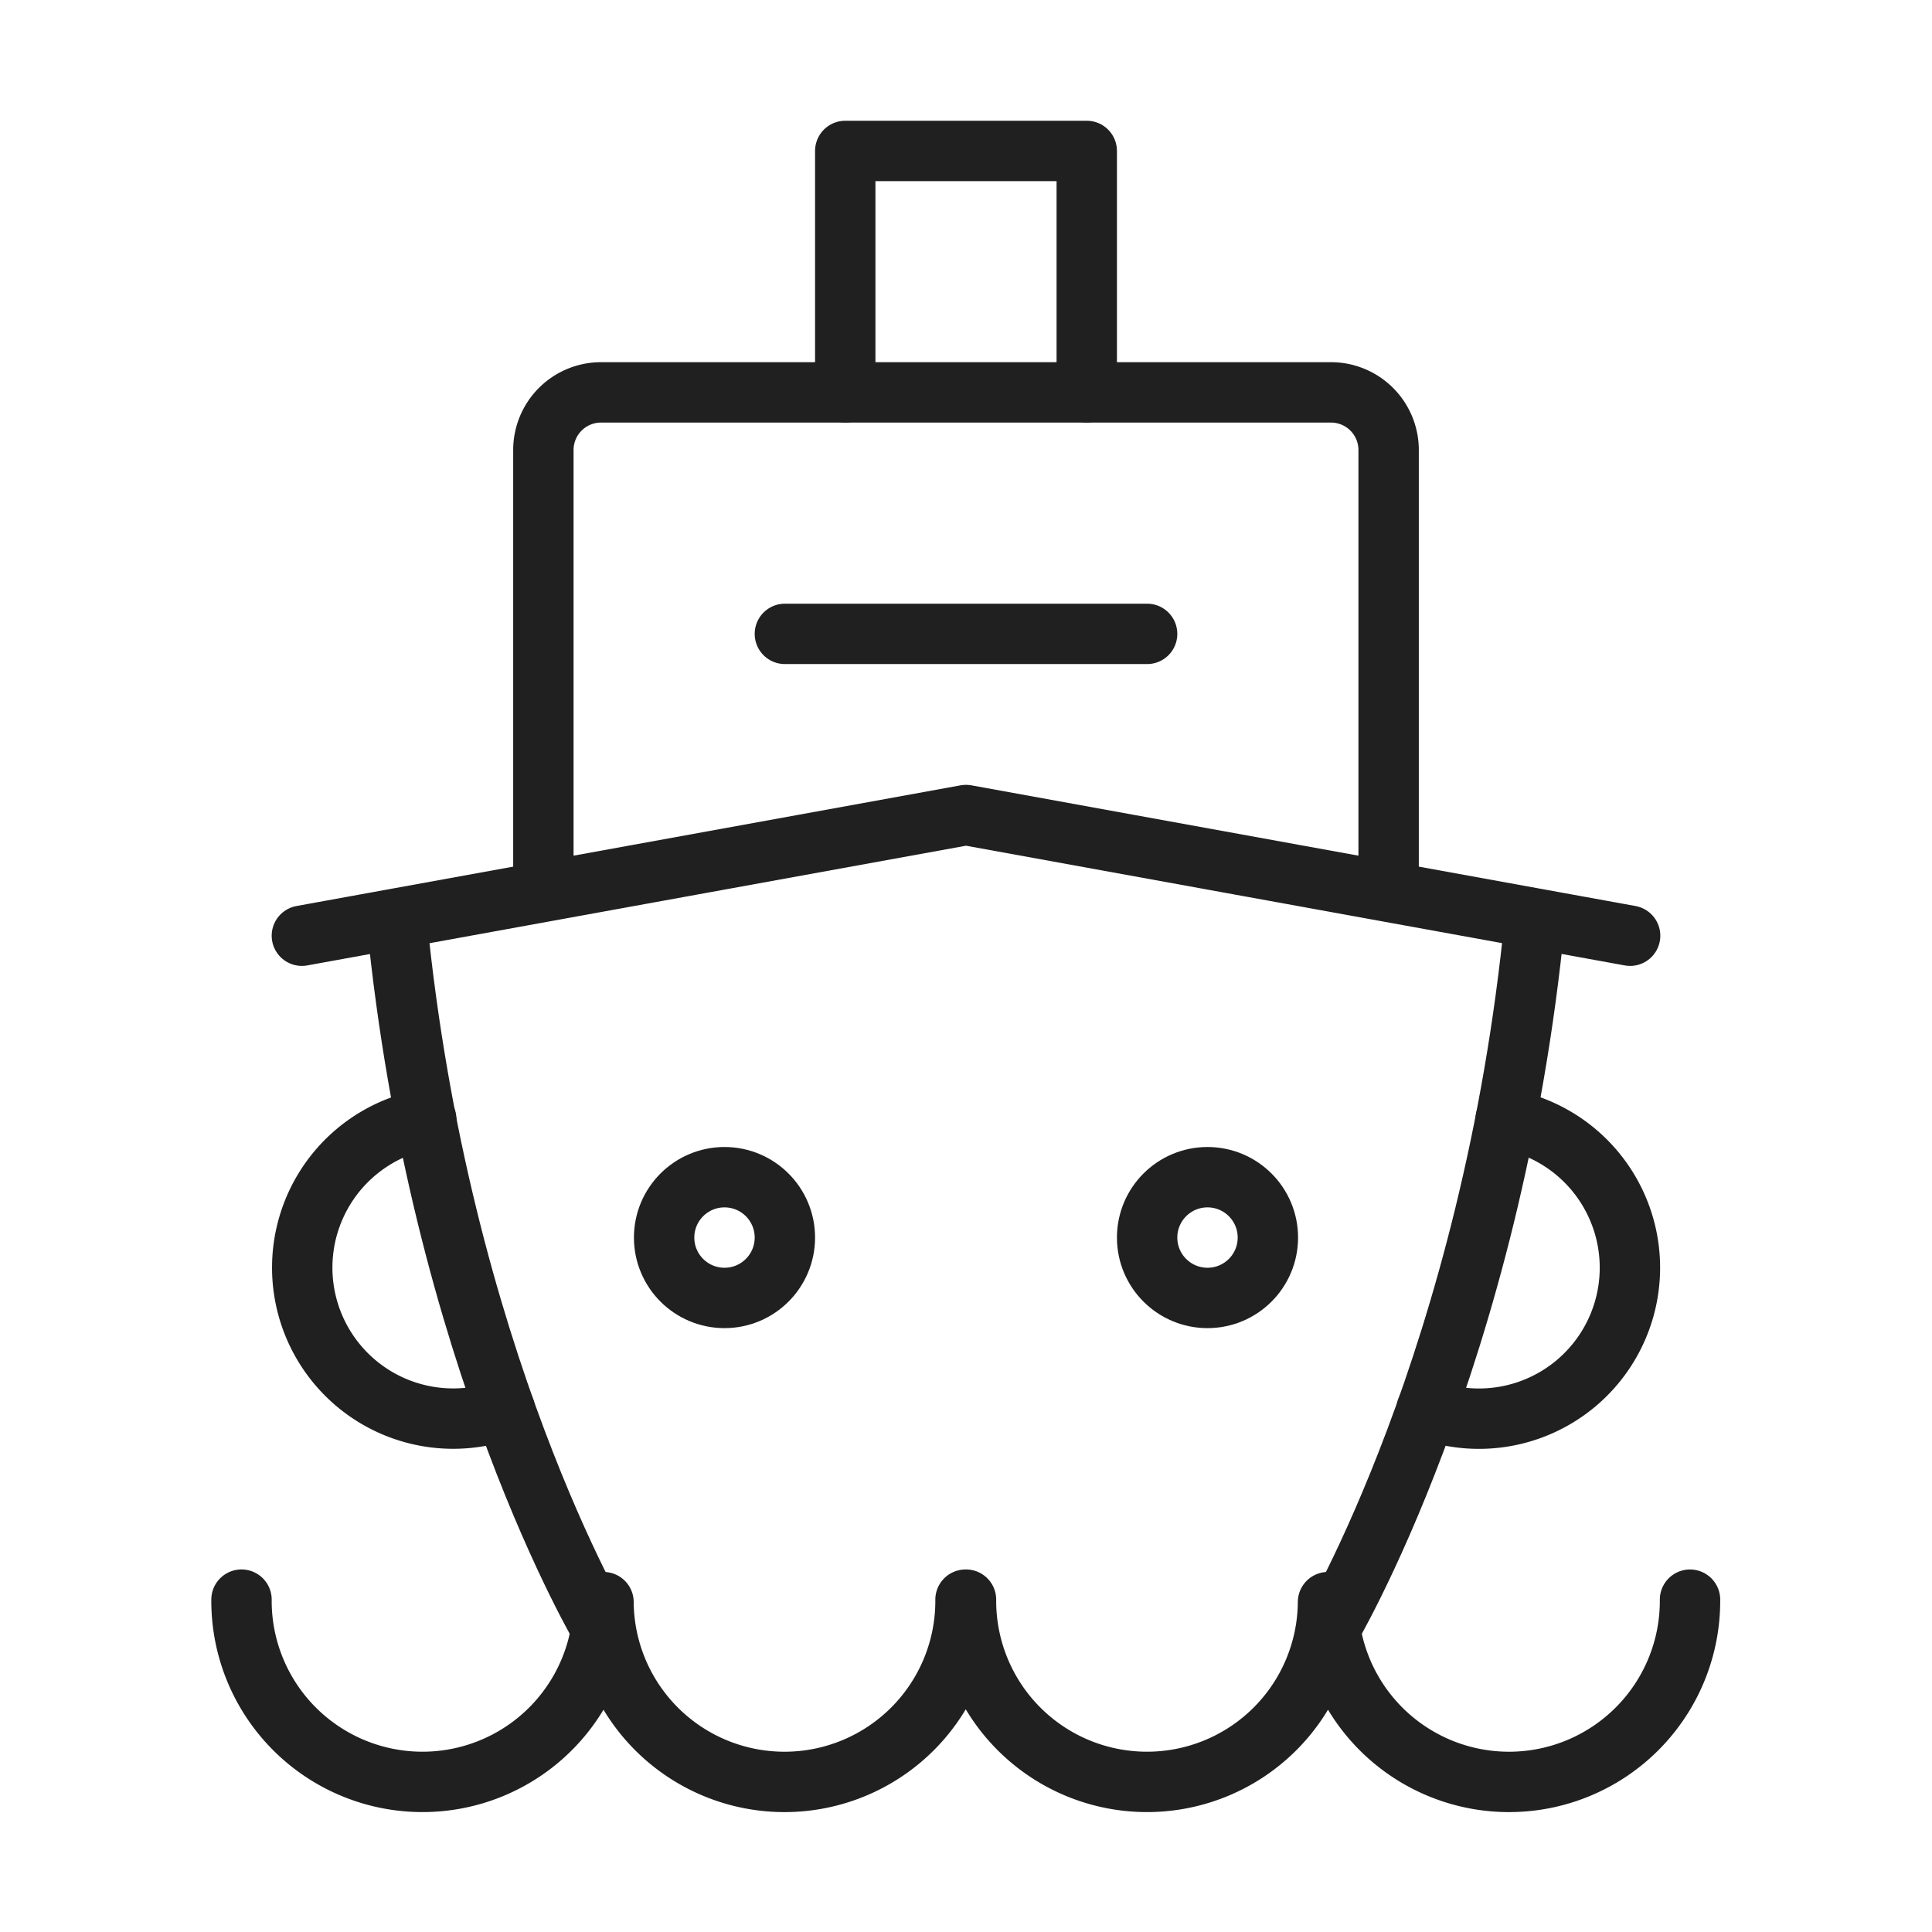 <svg viewBox="0 0 64 64" xmlns="http://www.w3.org/2000/svg" aria-labelledby="title" aria-describedby="desc"><path d="M28 12.998V5h8v7.998" stroke-width="2" stroke-linejoin="round" stroke-linecap="round" stroke="#202020" fill="none" data-name="layer2"/><path stroke-width="2" stroke-linejoin="round" stroke-linecap="round" stroke="#202020" fill="none" d="M18 29.458v-14.55a1.91 1.91 0 0 1 1.91-1.91h24.18a1.91 1.91 0 0 1 1.91 1.91v14.55" data-name="layer1"/><path d="M10 30.997l22-3.998 22 3.998m-28-9.999h12m-24.863 9.429c1.422 14.578 6.855 23.646 6.855 23.646m30.856-23.646c-1.422 14.578-6.856 23.646-6.856 23.646" stroke-width="2" stroke-linejoin="round" stroke-linecap="round" stroke="#202020" fill="none" data-name="layer1"/><path stroke-width="2" stroke-linejoin="round" stroke-linecap="round" stroke="#202020" fill="none" d="M8 52.99a5.996 5.996 0 0 0 11.992.083 5.996 5.996 0 0 0 11.992-.082M32 52.99a5.996 5.996 0 0 0 11.992.083 5.996 5.996 0 0 0 11.992-.082" data-name="layer1"/><circle stroke-width="2" stroke-linejoin="round" stroke-linecap="round" stroke="#202020" fill="none" r="2" cy="40.996" cx="24" data-name="layer1"/><circle stroke-width="2" stroke-linejoin="round" stroke-linecap="round" stroke="#202020" fill="none" r="2" cy="40.996" cx="40" data-name="layer1"/><path stroke-width="2" stroke-linejoin="round" stroke-linecap="round" stroke="#202020" fill="none" d="M16.723 46.692a5.001 5.001 0 1 1-2.604-9.62m33.141 9.614a5.001 5.001 0 1 0 2.62-9.613" data-name="layer1"/></svg>